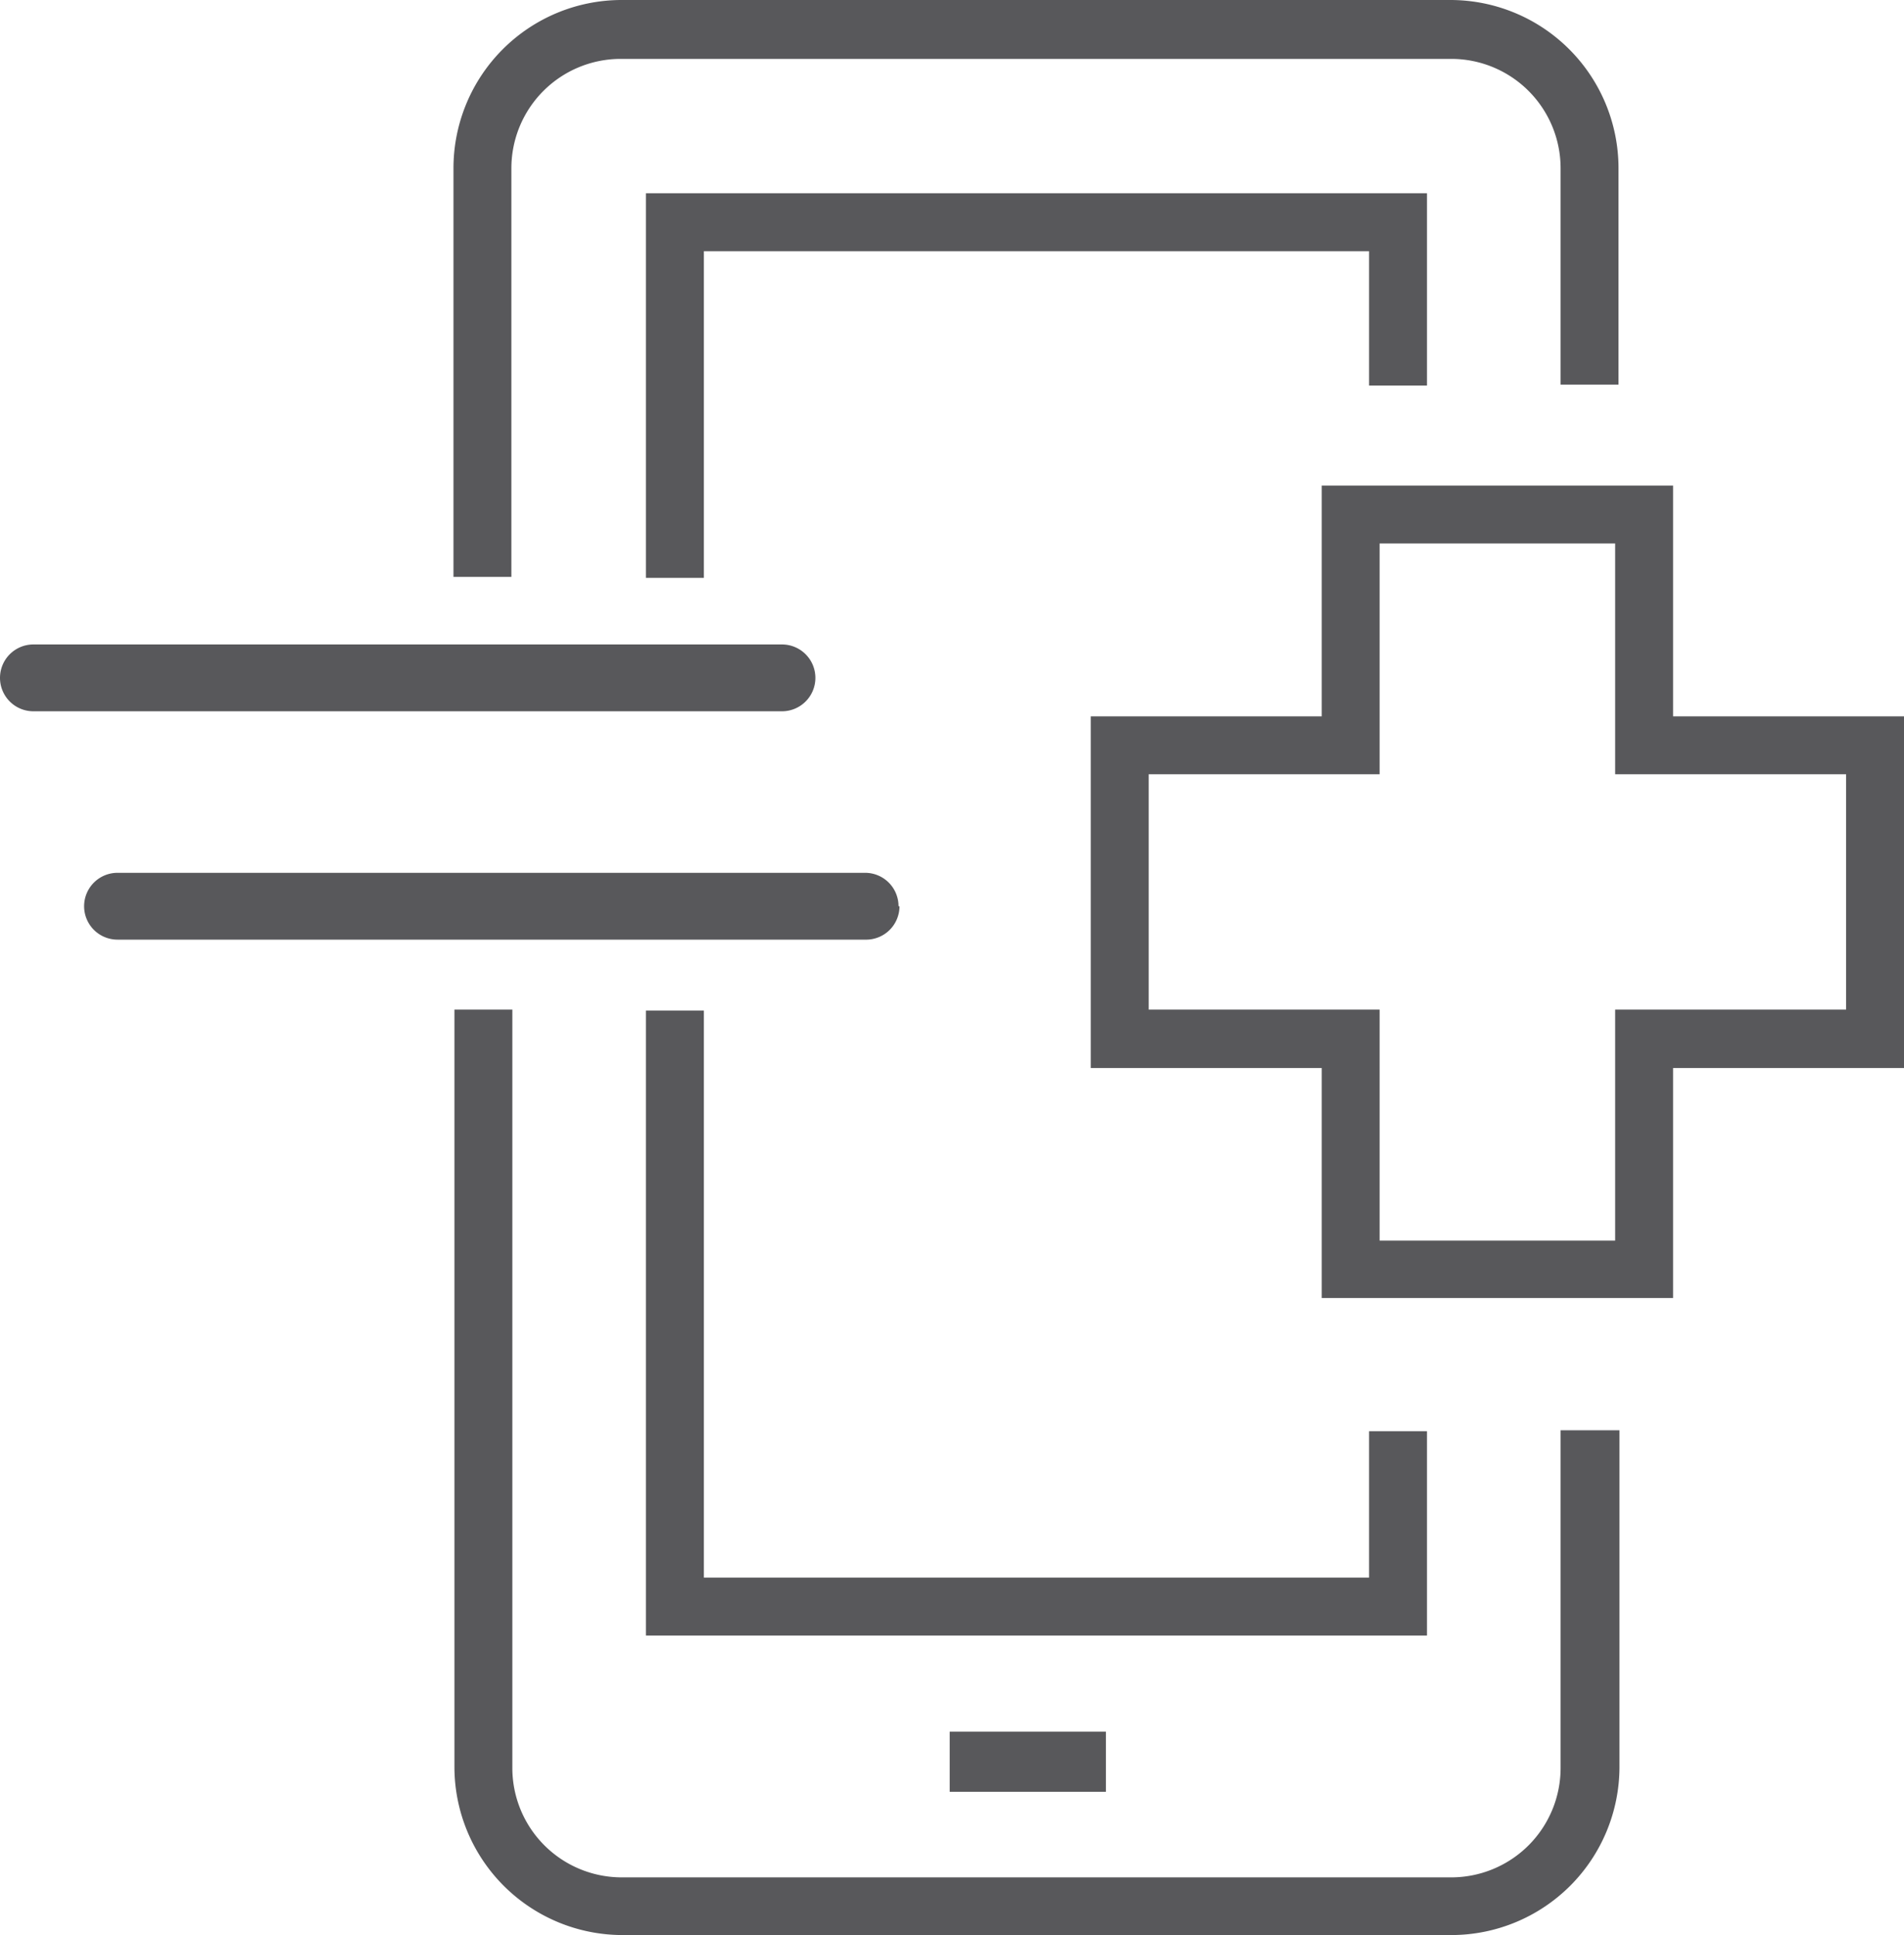 <svg xmlns="http://www.w3.org/2000/svg" viewBox="0 0 79.23 80.5"><defs><style>.cls-1{fill:#58585b;}</style></defs><g id="Layer_2" data-name="Layer 2"><g id="Layer_1-2" data-name="Layer 1"><path class="cls-1" d="M33.93,28.2a1.39,1.39,0,0,1-1.39,1.39H1.39A1.39,1.39,0,0,1,0,28.2H0a1.39,1.39,0,0,1,1.39-1.39H32.54a1.39,1.39,0,0,1,1.39,1.39Z"/><path class="cls-1" d="M37.43,37.7A1.39,1.39,0,0,1,36,39.09H4.89A1.39,1.39,0,0,1,3.5,37.7h0a1.39,1.39,0,0,1,1.39-1.39H36a1.39,1.39,0,0,1,1.39,1.39Z"/><path class="cls-1" d="M69.62,29.8V20.2H55v9.6H45.39V44.43H55V54H69.62V44.43h9.61V29.8ZM76.82,42H67.21v9.61h-9.8V42H47.8V32.21h9.61v-9.6h9.8v9.6h9.61Z"/><path class="cls-1" d="M64.94,73.54a4.55,4.55,0,0,1-4.55,4.56H25.87a4.55,4.55,0,0,1-4.55-4.56V42H18.91v31.5a7,7,0,0,0,7,7H60.39a7,7,0,0,0,7-7v-14H64.94Z"/><polygon class="cls-1" points="59.38 16.04 59.38 8.04 26.88 8.04 26.88 24.04 29.29 24.04 29.29 10.45 56.97 10.45 56.97 16.04 59.38 16.04"/><path class="cls-1" d="M60.39,0H25.87a7,7,0,0,0-7,7V24h2.41V7a4.55,4.55,0,0,1,4.55-4.55H60.39A4.55,4.55,0,0,1,64.94,7V16h2.41V7A7,7,0,0,0,60.39,0Z"/><polygon class="cls-1" points="59.38 68.04 59.38 59.54 56.97 59.54 56.97 65.63 29.29 65.63 29.29 42.04 26.88 42.04 26.88 68.04 59.38 68.04"/><rect class="cls-1" x="39.52" y="72.04" width="6.5" height="2.5"/></g></g></svg>